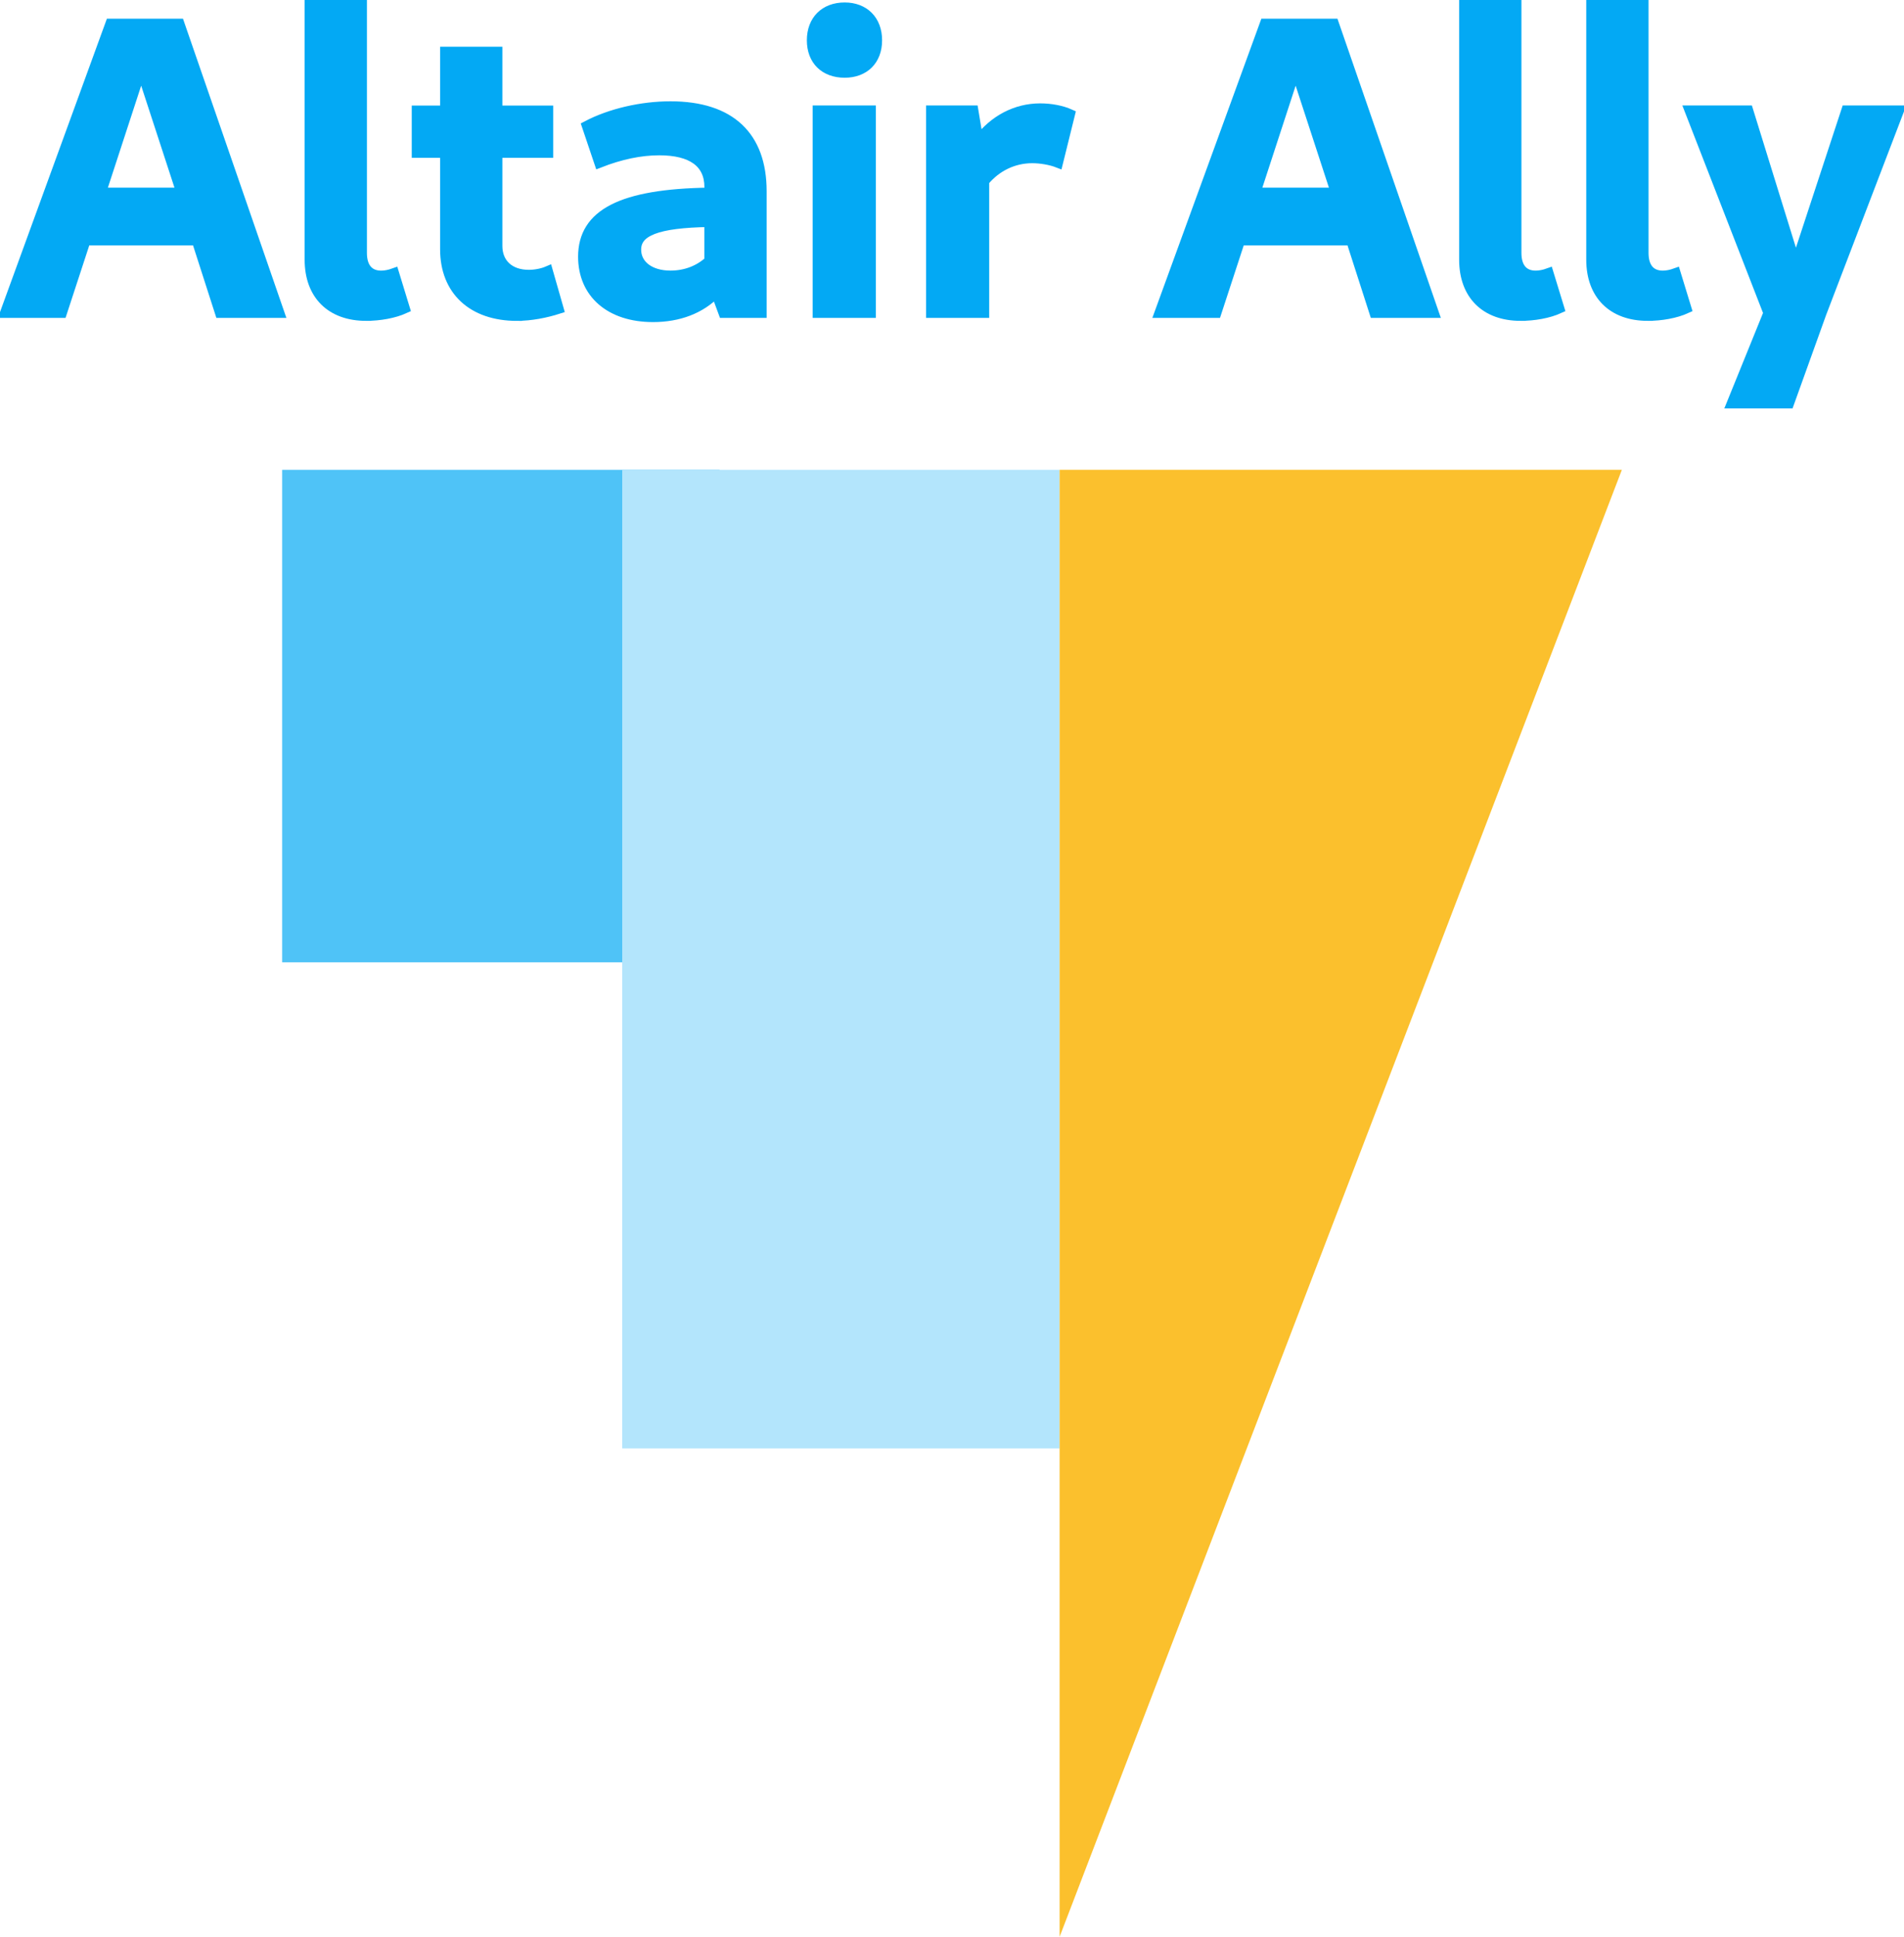 <?xml version="1.0" encoding="UTF-8" standalone="no"?>
<svg
   xmlns:dc="http://purl.org/dc/elements/1.1/"
   xmlns:cc="http://creativecommons.org/ns#"
   xmlns:rdf="http://www.w3.org/1999/02/22-rdf-syntax-ns#"
   xmlns:svg="http://www.w3.org/2000/svg"
   xmlns="http://www.w3.org/2000/svg"
   xmlns:sodipodi="http://sodipodi.sourceforge.net/DTD/sodipodi-0.dtd"
   xmlns:inkscape="http://www.inkscape.org/namespaces/inkscape"
   width="51.572mm"
   height="52.432mm"
   viewBox="0 0 51.572 52.432"
   version="1.1"
   id="svg84"
   inkscape:version="1.0.2 (e86c870879, 2021-01-15, custom)"
   sodipodi:docname="logo-text.svg">
  <defs
     id="defs78" />
  <sodipodi:namedview
     id="base"
     pagecolor="#ffffff"
     bordercolor="#666666"
     borderopacity="1.0"
     inkscape:pageopacity="0.0"
     inkscape:pageshadow="2"
     inkscape:zoom="0.90626595"
     inkscape:cx="283.53669"
     inkscape:cy="127.16543"
     inkscape:document-units="mm"
     inkscape:current-layer="text57-36-7-7"
     inkscape:document-rotation="0"
     showgrid="false"
     fit-margin-top="0"
     fit-margin-left="0"
     fit-margin-right="0"
     fit-margin-bottom="0"
     showborder="true" />
  <g
     inkscape:label="Layer 1"
     inkscape:groupmode="layer"
     id="layer1"
     transform="translate(-61.795,-58.674)">
    <g
       id="g365"
       transform="translate(-108.495,-106.146)">
      <g
         id="g178"
         transform="translate(8.208,0.529)">
        <rect
           style="color:#000000;overflow:visible;fill:#4fc3f7;fill-opacity:1;stroke-width:0.6;stroke-linecap:square;paint-order:stroke markers fill"
           id="rect26-7-6-0-2"
           width="11.846"
           height="13.333"
           x="169.724"
           y="177.01" />
        <rect
           style="color:#000000;overflow:visible;fill:#b3e5fc;fill-opacity:1;stroke-width:0.846;stroke-linecap:square;paint-order:stroke markers fill"
           id="rect26-3-0-1-2-2"
           width="11.846"
           height="26.492"
           x="178.936"
           y="177.01" />
        <path
           id="path52-9-8-3-8"
           style="color:#000000;overflow:visible;fill:#fbc02d;fill-opacity:1;stroke-width:0.297;stroke-linecap:square;paint-order:stroke markers fill"
           inkscape:transform-center-x="-3.4474204"
           inkscape:transform-center-y="4.7852572"
           d="m 190.783,216.723 -1.1e-4,-39.713 h 15.229 z"
           sodipodi:nodetypes="cccc" />
      </g>
      <g
         aria-label="Altair Ally"
         id="text57-36-7-7"
         style="color:#000000;font-weight:bold;font-size:11.289px;line-height:10.583px;font-family:Cantarell;-inkscape-font-specification:'Cantarell Bold';text-decoration:none;text-decoration-line:none;text-decoration-color:#000000;letter-spacing:0px;word-spacing:0px;writing-mode:lr-tb;overflow:visible;fill:#03a9f4;fill-opacity:1;stroke:#03a9f4;stroke-width:0.265px;stroke-linecap:butt;stroke-linejoin:miter;stroke-opacity:1">
        <path
           d="m 170.422,173.294 h 1.547 l 0.643,-1.964 h 3.003 l 0.632,1.964 h 1.614 l -2.709,-7.835 h -1.874 z m 2.608,-3.262 1.084,-3.319 1.084,3.319 z"
           style="font-size:11.289px;fill:#03a9f4;fill-opacity:1;stroke:#03a9f4;stroke-width:0.265px;stroke-opacity:1"
           id="path62" />
        <path
           d="m 180.209,173.374 c 0.361,0 0.756,-0.068 1.05,-0.203 l -0.294,-0.96 c -0.124,0.045 -0.248,0.068 -0.35,0.068 -0.339,0 -0.519,-0.226 -0.519,-0.61 v -6.717 h -1.422 v 6.898 c 0,0.948 0.576,1.524 1.535,1.524 z"
           style="font-size:11.289px;fill:#03a9f4;fill-opacity:1;stroke:#03a9f4;stroke-width:0.265px;stroke-opacity:1"
           id="path64" />
        <path
           d="m 184.296,173.374 c 0.373,0 0.779,-0.079 1.129,-0.192 l -0.294,-1.027 c -0.158,0.068 -0.35,0.102 -0.519,0.102 -0.519,0 -0.847,-0.305 -0.847,-0.779 v -2.517 h 1.377 v -1.151 h -1.377 v -1.592 h -1.422 v 1.592 h -0.768 v 1.151 h 0.768 v 2.608 c 0,1.106 0.734,1.806 1.953,1.806 z"
           style="font-size:11.289px;fill:#03a9f4;fill-opacity:1;stroke:#03a9f4;stroke-width:0.265px;stroke-opacity:1"
           id="path66" />
        <path
           d="m 189.884,173.294 h 1.039 v -3.296 c 0,-1.49 -0.847,-2.303 -2.472,-2.303 -0.779,0 -1.626,0.192 -2.269,0.531 l 0.339,1.005 c 0.576,-0.226 1.118,-0.339 1.626,-0.339 0.881,0 1.355,0.339 1.355,0.993 v 0.147 c -2.371,0.034 -3.421,0.576 -3.421,1.738 0,0.993 0.734,1.637 1.897,1.637 0.7,0 1.287,-0.226 1.705,-0.655 z m -0.384,-1.411 c -0.271,0.248 -0.632,0.395 -1.05,0.395 -0.553,0 -0.926,-0.282 -0.926,-0.7 0,-0.497 0.564,-0.722 1.976,-0.745 z"
           style="font-size:11.289px;fill:#03a9f4;fill-opacity:1;stroke:#03a9f4;stroke-width:0.265px;stroke-opacity:1"
           id="path68" />
        <path
           d="m 192.435,173.294 h 1.445 v -5.486 h -1.445 z m 0.734,-6.502 c 0.531,0 0.881,-0.339 0.881,-0.881 0,-0.542 -0.35,-0.892 -0.881,-0.892 -0.542,0 -0.892,0.35 -0.892,0.892 0,0.542 0.35,0.881 0.892,0.881 z"
           style="font-size:11.289px;fill:#03a9f4;fill-opacity:1;stroke:#03a9f4;stroke-width:0.265px;stroke-opacity:1"
           id="path70" />
        <path
           d="m 195.506,173.294 h 1.445 v -3.567 c 0.327,-0.395 0.79,-0.621 1.298,-0.621 0.226,0 0.497,0.045 0.7,0.124 l 0.327,-1.321 c -0.226,-0.102 -0.519,-0.158 -0.813,-0.158 -0.655,0 -1.253,0.316 -1.671,0.869 l -0.135,-0.813 h -1.151 z"
           style="font-size:11.289px;fill:#03a9f4;fill-opacity:1;stroke:#03a9f4;stroke-width:0.265px;stroke-opacity:1"
           id="path72" />
        <path
           d="m 201.692,173.294 h 1.547 l 0.643,-1.964 h 3.003 l 0.632,1.964 h 1.614 l -2.709,-7.835 h -1.874 z m 2.608,-3.262 1.084,-3.319 1.084,3.319 z"
           style="font-size:11.289px;fill:#03a9f4;fill-opacity:1;stroke:#03a9f4;stroke-width:0.265px;stroke-opacity:1"
           id="path74" />
        <path
           d="m 211.48,173.374 c 0.361,0 0.756,-0.068 1.05,-0.203 l -0.294,-0.96 c -0.124,0.045 -0.248,0.068 -0.35,0.068 -0.339,0 -0.519,-0.226 -0.519,-0.61 v -6.717 h -1.422 v 6.898 c 0,0.948 0.576,1.524 1.535,1.524 z"
           style="font-size:11.289px;fill:#03a9f4;fill-opacity:1;stroke:#03a9f4;stroke-width:0.265px;stroke-opacity:1"
           id="path76" />
        <path
           d="m 214.923,173.374 c 0.361,0 0.756,-0.068 1.05,-0.203 l -0.294,-0.96 c -0.124,0.045 -0.248,0.068 -0.35,0.068 -0.339,0 -0.519,-0.226 -0.519,-0.61 v -6.717 h -1.422 v 6.898 c 0,0.948 0.576,1.524 1.535,1.524 z"
           style="font-size:11.289px;fill:#03a9f4;fill-opacity:1;stroke:#03a9f4;stroke-width:0.265px;stroke-opacity:1"
           id="path78" />
        <path
           d="m 217.192,175.744 h 1.558 l 0.881,-2.45 2.1,-5.486 h -1.434 l -1.366,4.154 -1.287,-4.154 h -1.592 l 2.134,5.486 z"
           style="font-size:11.289px;fill:#03a9f4;fill-opacity:1;stroke:#03a9f4;stroke-width:0.265px;stroke-opacity:1"
           id="path80" />
      </g>
    </g>
  </g>
</svg>
